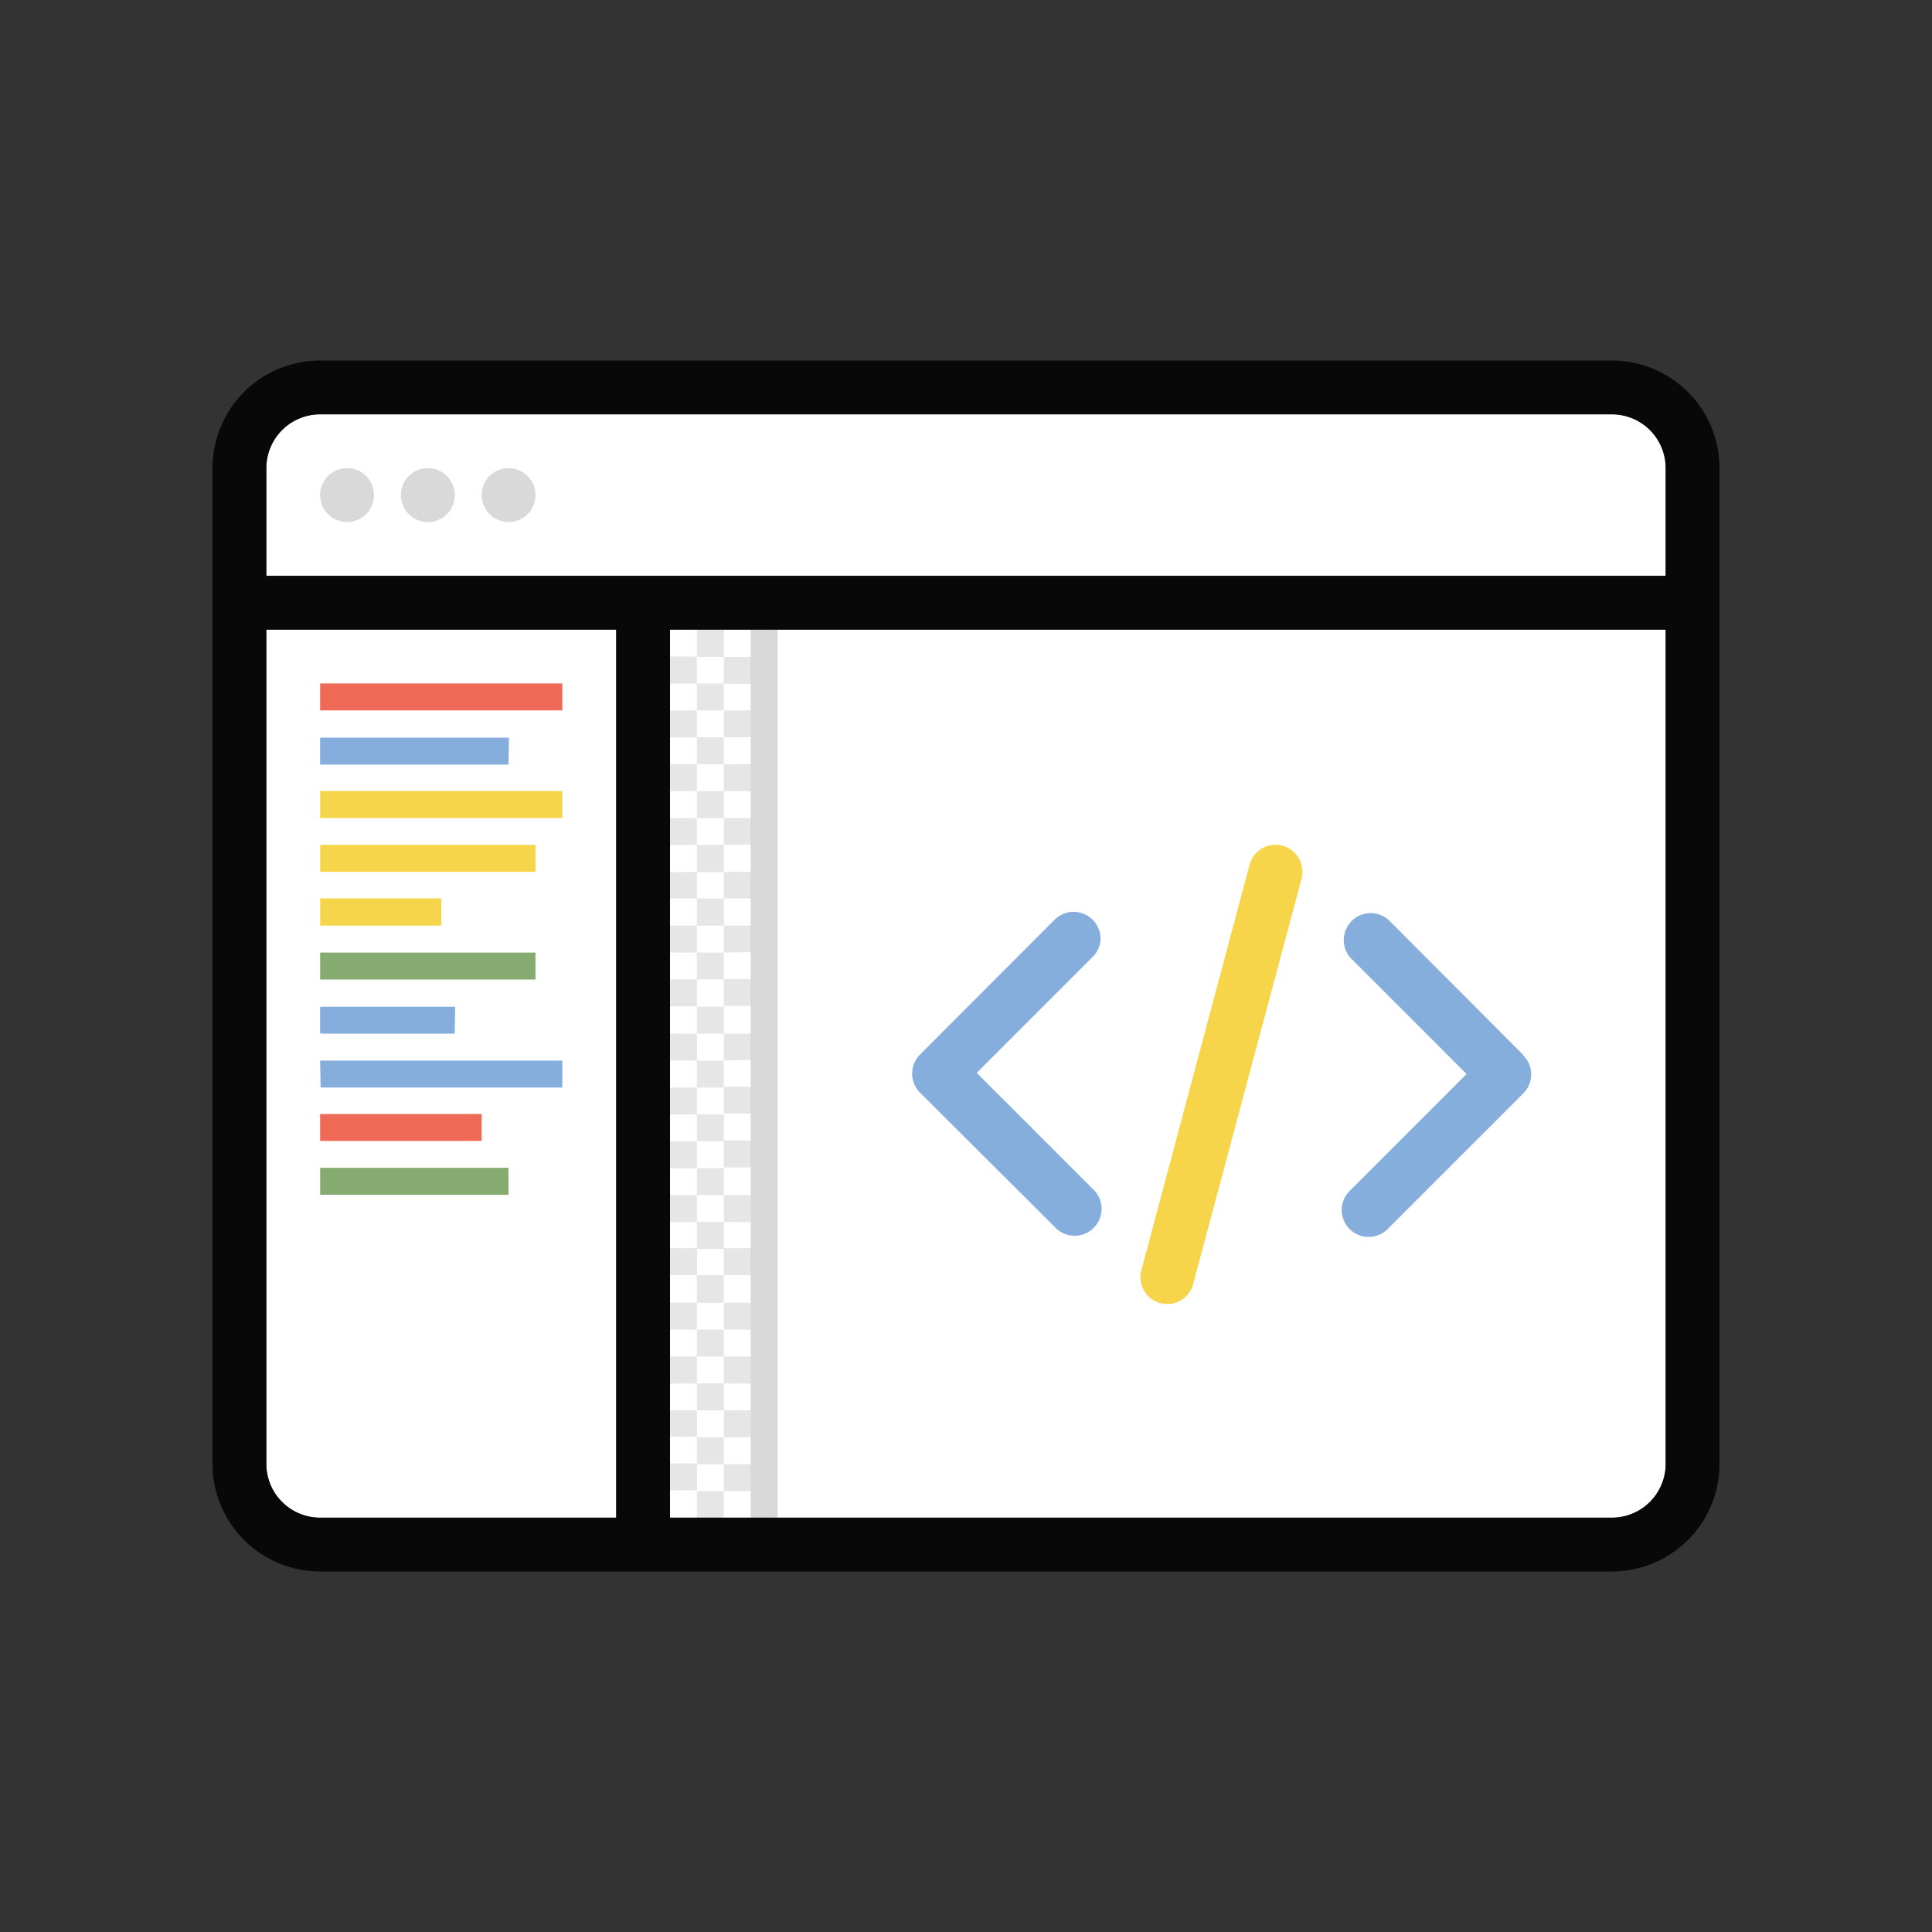 <svg id="Layer_1" data-name="Layer 1" xmlns="http://www.w3.org/2000/svg" viewBox="0 0 200 200"><rect x="0" y="0" width="200" height="200" fill="#333333" stroke="none"/><defs><style>.cls-1{fill:#fff;}.cls-2{fill:#85ab70;}.cls-3{fill:#f7d54a;}.cls-4{fill:#86aedd;}.cls-5{fill:#ee6a56;}.cls-6{opacity:0.15;}.cls-7{opacity:0.1;}.cls-8{opacity:0.85;}</style></defs><title>Artboard 1</title><g id="White_Base" data-name="White Base"><path class="cls-1" d="M27.57,151.54a5.57,5.57,0,0,0,5.57,5.57H63.79V65.18H27.57Zm41.79,5.57h97.5a5.57,5.57,0,0,0,5.57-5.57V65.18H69.36ZM171.48,45.35a5.56,5.56,0,0,0-4.62-2.46H33.14a5.57,5.57,0,0,0-5.57,5.57V59.61H172.43V48.46A5.55,5.55,0,0,0,171.48,45.35Z"/></g><g id="Green"><path class="cls-2" d="M33.14,98.61v2.79H55.43V98.61Zm0,25.07h19.5v-2.79H33.14Z"/></g><g id="Yellow"><path class="cls-3" d="M33.14,84.68H58.21V81.89H33.14Zm101.68,5.57a2.78,2.78,0,0,0-5.47-.72h0L118.2,131.32h0a2.78,2.78,0,1,0,5.36,1.43h0L134.73,91h0A2.76,2.76,0,0,0,134.82,90.25Zm-101.68,0H55.43V87.46H33.14Zm0,5.57H45.68V93H33.14Z"/></g><g id="Blue"><path class="cls-4" d="M113.93,97.21a2.79,2.79,0,0,0-4.76-2h0L95.24,109.17a2.79,2.79,0,0,0,0,3.94L109.17,127h0a2.79,2.79,0,1,0,3.94-3.94l-12-12,12-12A2.78,2.78,0,0,0,113.93,97.21Zm43.76,12L143.76,95.24a2.79,2.79,0,0,0-3.94,3.94l12,12-12,12a2.79,2.79,0,1,0,3.94,3.94l13.93-13.93a2.79,2.79,0,0,0,0-3.94Zm-105-32.85H33.14v2.79h19.5Zm-5.57,27.86H33.14V107H47.07Zm-13.93,8.36H58.21v-2.79H33.14Z"/></g><g id="Red"><path class="cls-5" d="M33.14,70.75v2.79H58.21V70.75Zm0,47.36H49.86v-2.79H33.14Z"/></g><g id="Inner_Lines" data-name="Inner Lines" class="cls-6"><path d="M77.71,65.18v91.93H80.5V65.18ZM35.93,48.46a2.79,2.79,0,1,0,2.79,2.79A2.79,2.79,0,0,0,35.93,48.46Zm8.36,0a2.79,2.79,0,1,0,2.79,2.79A2.79,2.79,0,0,0,44.29,48.46Zm8.36,0a2.79,2.79,0,1,0,2.79,2.79A2.79,2.79,0,0,0,52.64,48.46Z"/></g><g id="Texture_1" data-name="Texture 1" class="cls-7"><path d="M72.14,146h2.79v-2.79H72.14Zm5.57-19.5v-2.79H74.93v2.79Zm0,22.29V146H74.93v2.79Zm0-11.14v-2.79H74.93v2.79Zm-5.57,13.93h2.79v-2.79H72.14Zm5.57-8.36v-2.79H74.93v2.79Zm0,11.14v-2.79H74.93v2.79Zm-5.57,2.79h2.79v-2.79H72.14Zm-2.79-19.5h2.79v-2.79H69.36Zm0,5.57h2.79v-2.79H69.36Zm2.79-2.79h2.79v-2.79H72.14ZM69.36,132h2.79v-2.79H69.36Zm0,16.71h2.79V146H69.36Zm8.36-61.29V84.68H74.93v2.79Zm-8.36,66.86h2.79v-2.79H69.36Zm8.36-44.57V107H74.93v2.79Zm0,5.57v-2.79H74.93v2.79Zm0,5.57v-2.79H74.93v2.79Zm0-16.71v-2.79H74.93v2.79Zm0-5.57V95.82H74.93v2.79Zm0-5.57V90.25H74.93V93Zm0,39v-2.79H74.93V132ZM72.14,95.82h2.79V93H72.14Zm0,5.57h2.79V98.61H72.14Zm-2.79-5.57v2.79h2.79V95.82Zm0,5.57v2.79h2.79v-2.79Zm0-16.71v2.79h2.79V84.68ZM72.14,107h2.79v-2.79H72.14Zm0-16.71h2.79V87.46H72.14Zm-2.79,0V93h2.79V90.25Zm2.79,27.86h2.79v-2.79H72.14Zm-2.79,5.57v2.79h2.79v-2.79Zm2.79,0h2.79v-2.79H72.14Zm0,5.57h2.79v-2.79H72.14Zm-2.79-11.14v2.79h2.79v-2.79Zm0-5.57v2.79h2.79v-2.79Zm2.79,22.29h2.79V132H72.14Zm0-22.29h2.79v-2.79H72.14ZM69.36,107v2.79h2.79V107Zm8.36-39H74.93v2.79h2.79ZM72.14,79.11H69.36v2.79h2.79Zm0-11.14H69.36v2.79h2.79Zm0,5.57H69.36v2.79h2.79Zm0-8.36V68h2.79V65.18Zm0,5.57v2.79h2.79V70.75Zm5.57,11.14V79.11H74.93v2.79Zm0-5.57V73.54H74.93v2.79Zm-5.57,8.36h2.79V81.89H72.14Zm0-5.57h2.79V76.32H72.14Z"/></g><g id="Outline" class="cls-8"><path d="M166.86,37.32H33.14A11.14,11.14,0,0,0,22,48.46V151.54a11.14,11.14,0,0,0,11.14,11.14H166.86A11.14,11.14,0,0,0,178,151.54V48.46A11.14,11.14,0,0,0,166.86,37.32ZM33.14,157.11a5.57,5.57,0,0,1-5.57-5.57V65.18H63.79v91.93Zm139.29-5.57a5.57,5.57,0,0,1-5.57,5.57H69.36V65.18H172.43Zm0-91.93H27.57V48.46a5.57,5.57,0,0,1,5.57-5.57H166.86a5.57,5.57,0,0,1,5.57,5.57Z"/></g></svg>